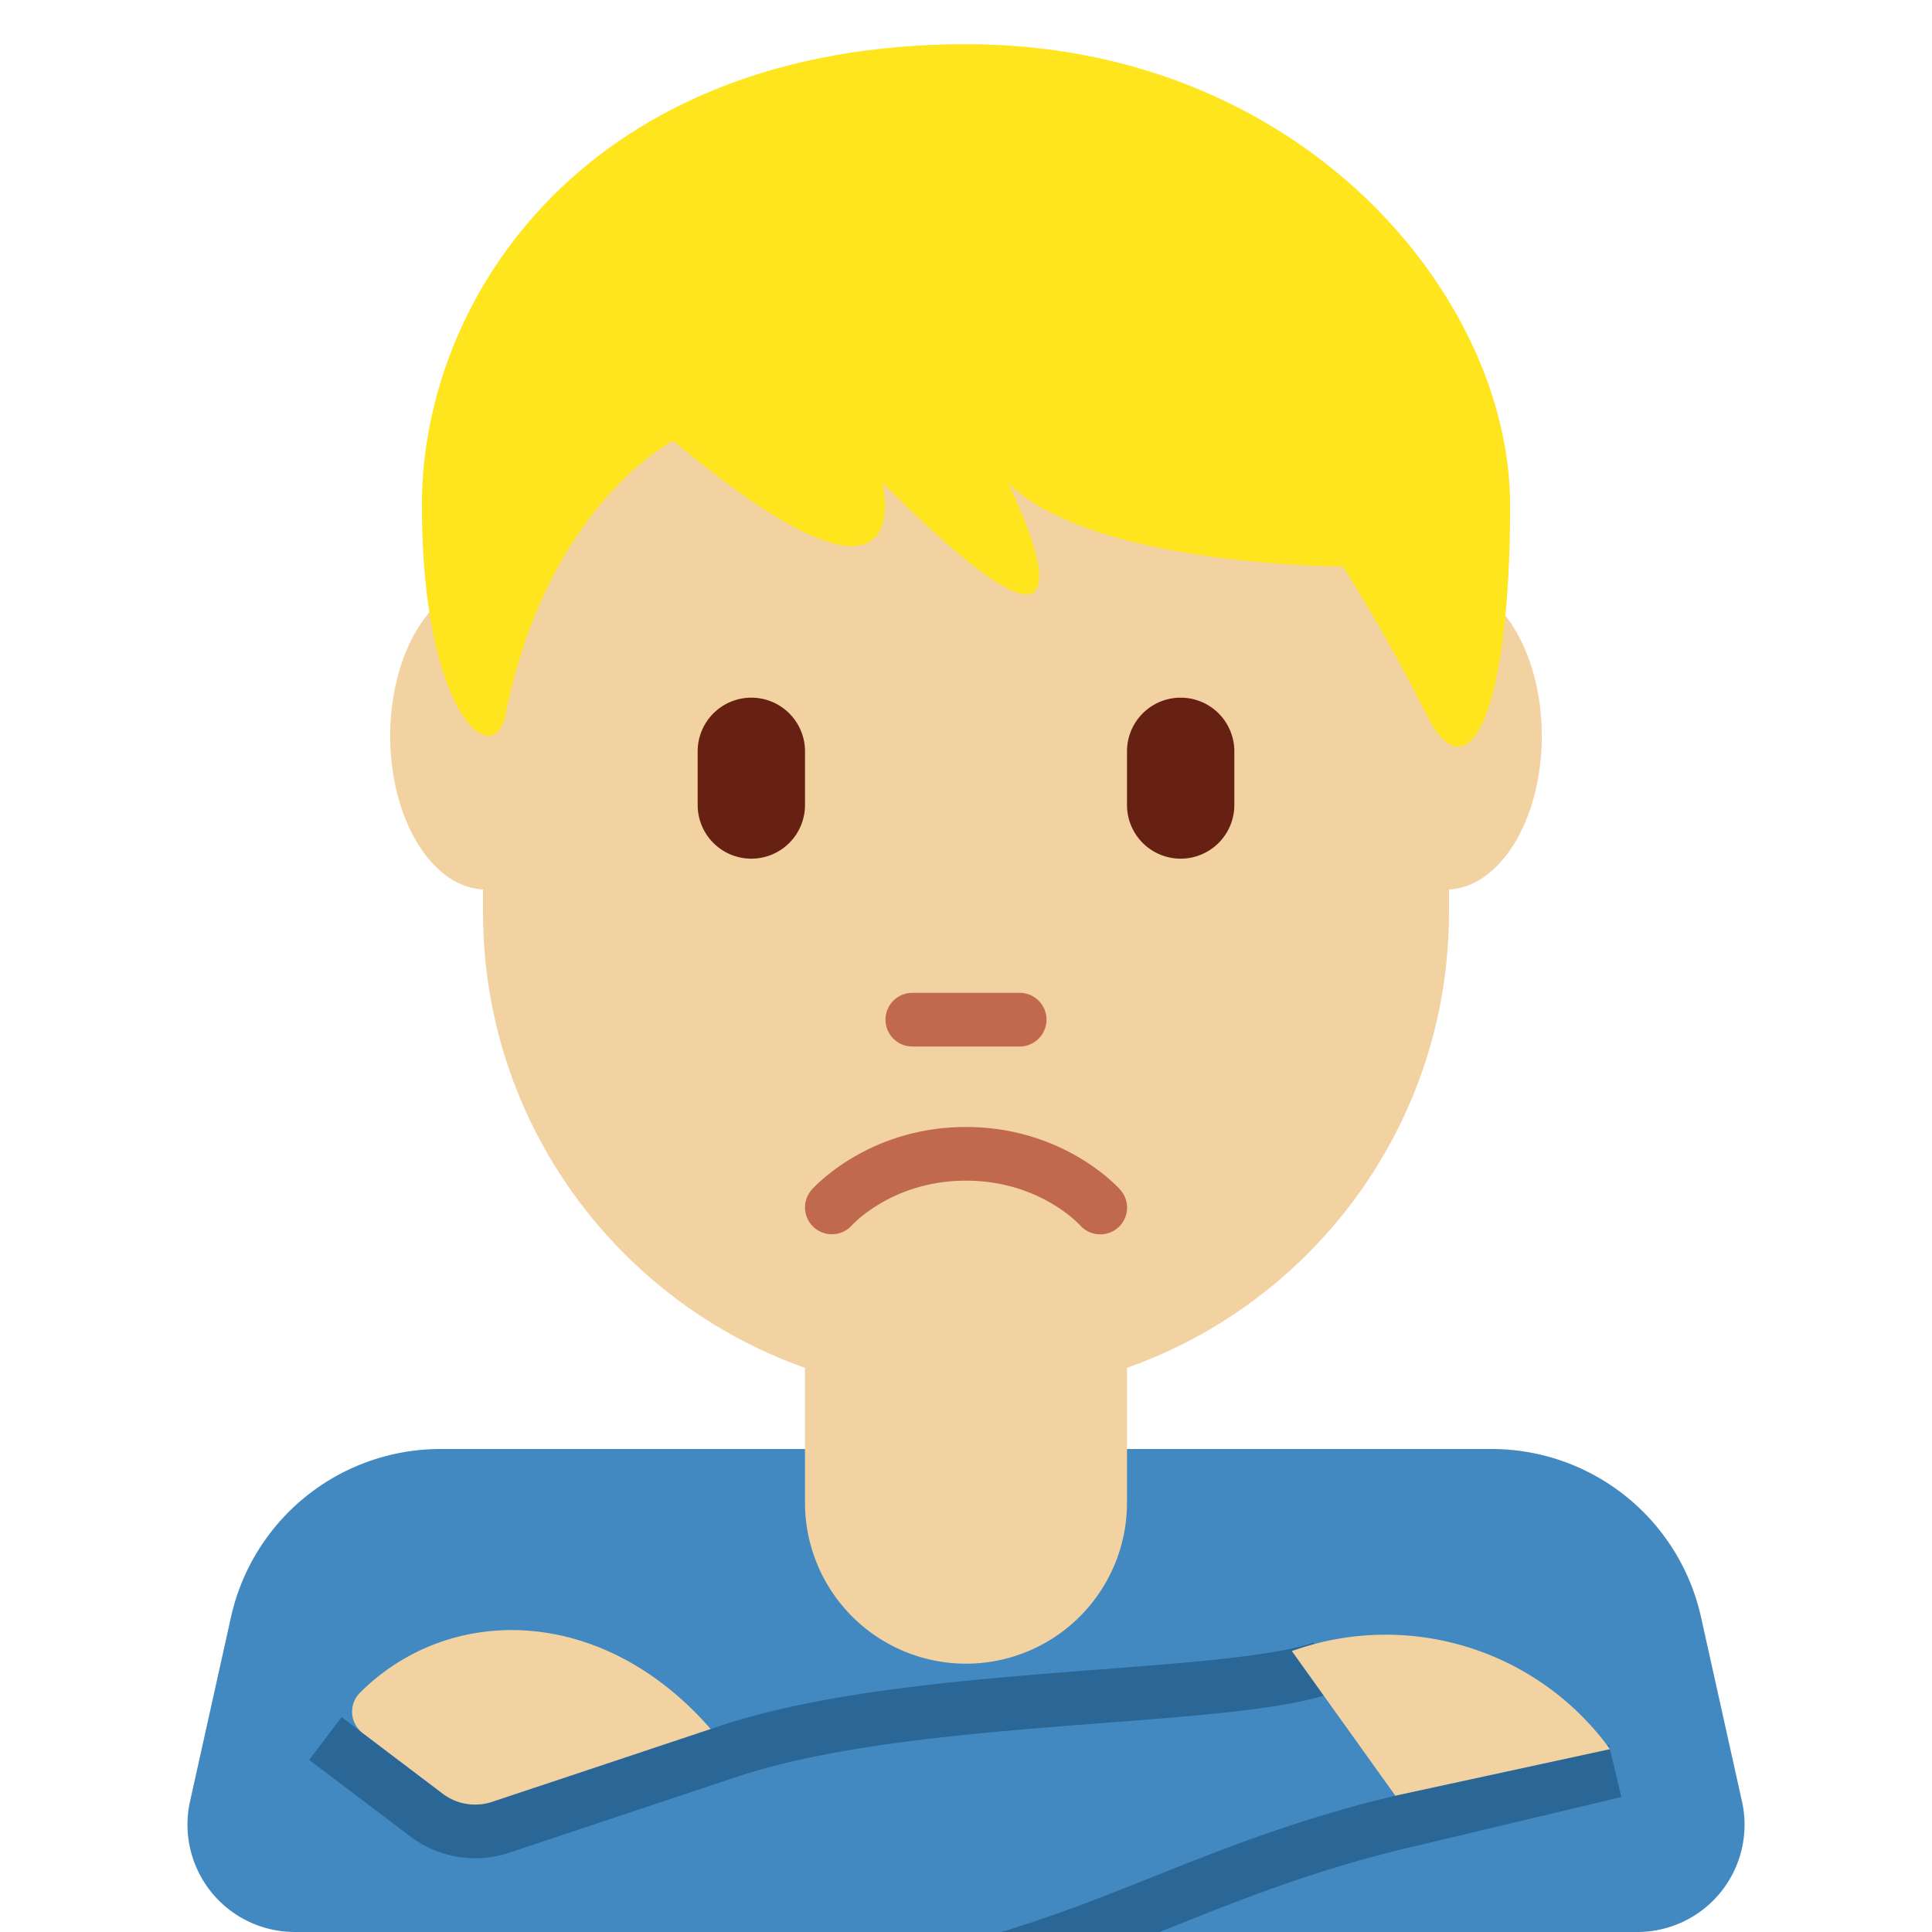 <svg xmlns="http://www.w3.org/2000/svg" viewBox="0 0 36 36"><path fill="#4289C1" d="M31.696 30.132A4 4 0 0 0 27.791 27H8.209a4 4 0 0 0-3.905 3.132l-.763 3.434A2 2 0 0 0 5.493 36h25.014a1.998 1.998 0 0 0 1.952-2.434l-.763-3.434z"/><path fill="#2A6797" d="M26 33.46c-1.802.43-3.184.98-4.538 1.521-.923.368-1.822.724-2.808 1.02h2.95l.246-.098c1.303-.52 2.65-1.058 4.382-1.47l3.98-.948-.232-.973-3.98.948zM8.854 34.626c-.434 0-.863-.145-1.208-.406l-1.885-1.427.604-.797 1.885 1.427c.26.196.616.252.921.152l4.224-1.408c1.988-.666 4.718-.876 7.126-1.061 1.661-.127 3.229-.248 3.962-.5l.326.945c-.854.294-2.41.414-4.212.552-2.35.181-5.015.385-6.885 1.012l-4.226 1.409a2 2 0 0 1-.632.102z"/><path fill="#F3D2A2" d="M6.707 31.542a.5.5 0 0 0 .052.752l1.491 1.129a.998.998 0 0 0 .92.151l4.072-1.357c-2.019-2.318-4.868-2.341-6.535-.675zM30 32.593a5.162 5.162 0 0 0-5.815-1.867l-.114.038L26 33.46l4-.867c0-.001-.001-.001 0 0zM15 24v4a3 3 0 1 0 6 0v-4h-6z"/><path fill="#F3D2A2" d="M9 5.938V17c0 4.971 4.029 9 9 9s9-4.029 9-9V6.25L9 5.938z"/><ellipse fill="#F3D2A2" cx="9.059" cy="13.715" rx="1.788" ry="2.861"/><ellipse fill="#F3D2A2" cx="26.941" cy="13.715" rx="1.788" ry="2.861"/><path fill="#FFE51E" d="M18 .823c-7.019 0-10.139 4.684-10.139 8.588 0 3.903 1.343 4.986 1.56 3.903.78-3.903 3.12-5.101 3.12-5.101 4.68 3.904 3.9.781 3.9.781 4.679 4.684 2.34 0 2.34 0 1.56 1.562 6.239 1.562 6.239 1.562s.78 1.198 1.559 2.759c.78 1.562 1.56 0 1.56-3.903 0-3.905-3.9-8.589-10.139-8.589z"/><path fill="#C1694F" d="M20.5 23a.5.5 0 0 1-.373-.167C20.088 22.79 19.346 22 18 22c-1.354 0-2.097.8-2.128.834a.501.501 0 0 1-.705.037.498.498 0 0 1-.042-.702C15.168 22.121 16.181 21 18 21s2.832 1.121 2.874 1.169A.498.498 0 0 1 20.5 23zM19 19.5h-2a.5.5 0 0 1 0-1h2a.5.5 0 0 1 0 1z"/><path fill="#662113" d="M14 16a1 1 0 0 1-1-1v-1a1 1 0 0 1 2 0v1a1 1 0 0 1-1 1zM22 16a1 1 0 0 1-1-1v-1a1 1 0 0 1 2 0v1a1 1 0 0 1-1 1z"/></svg>
